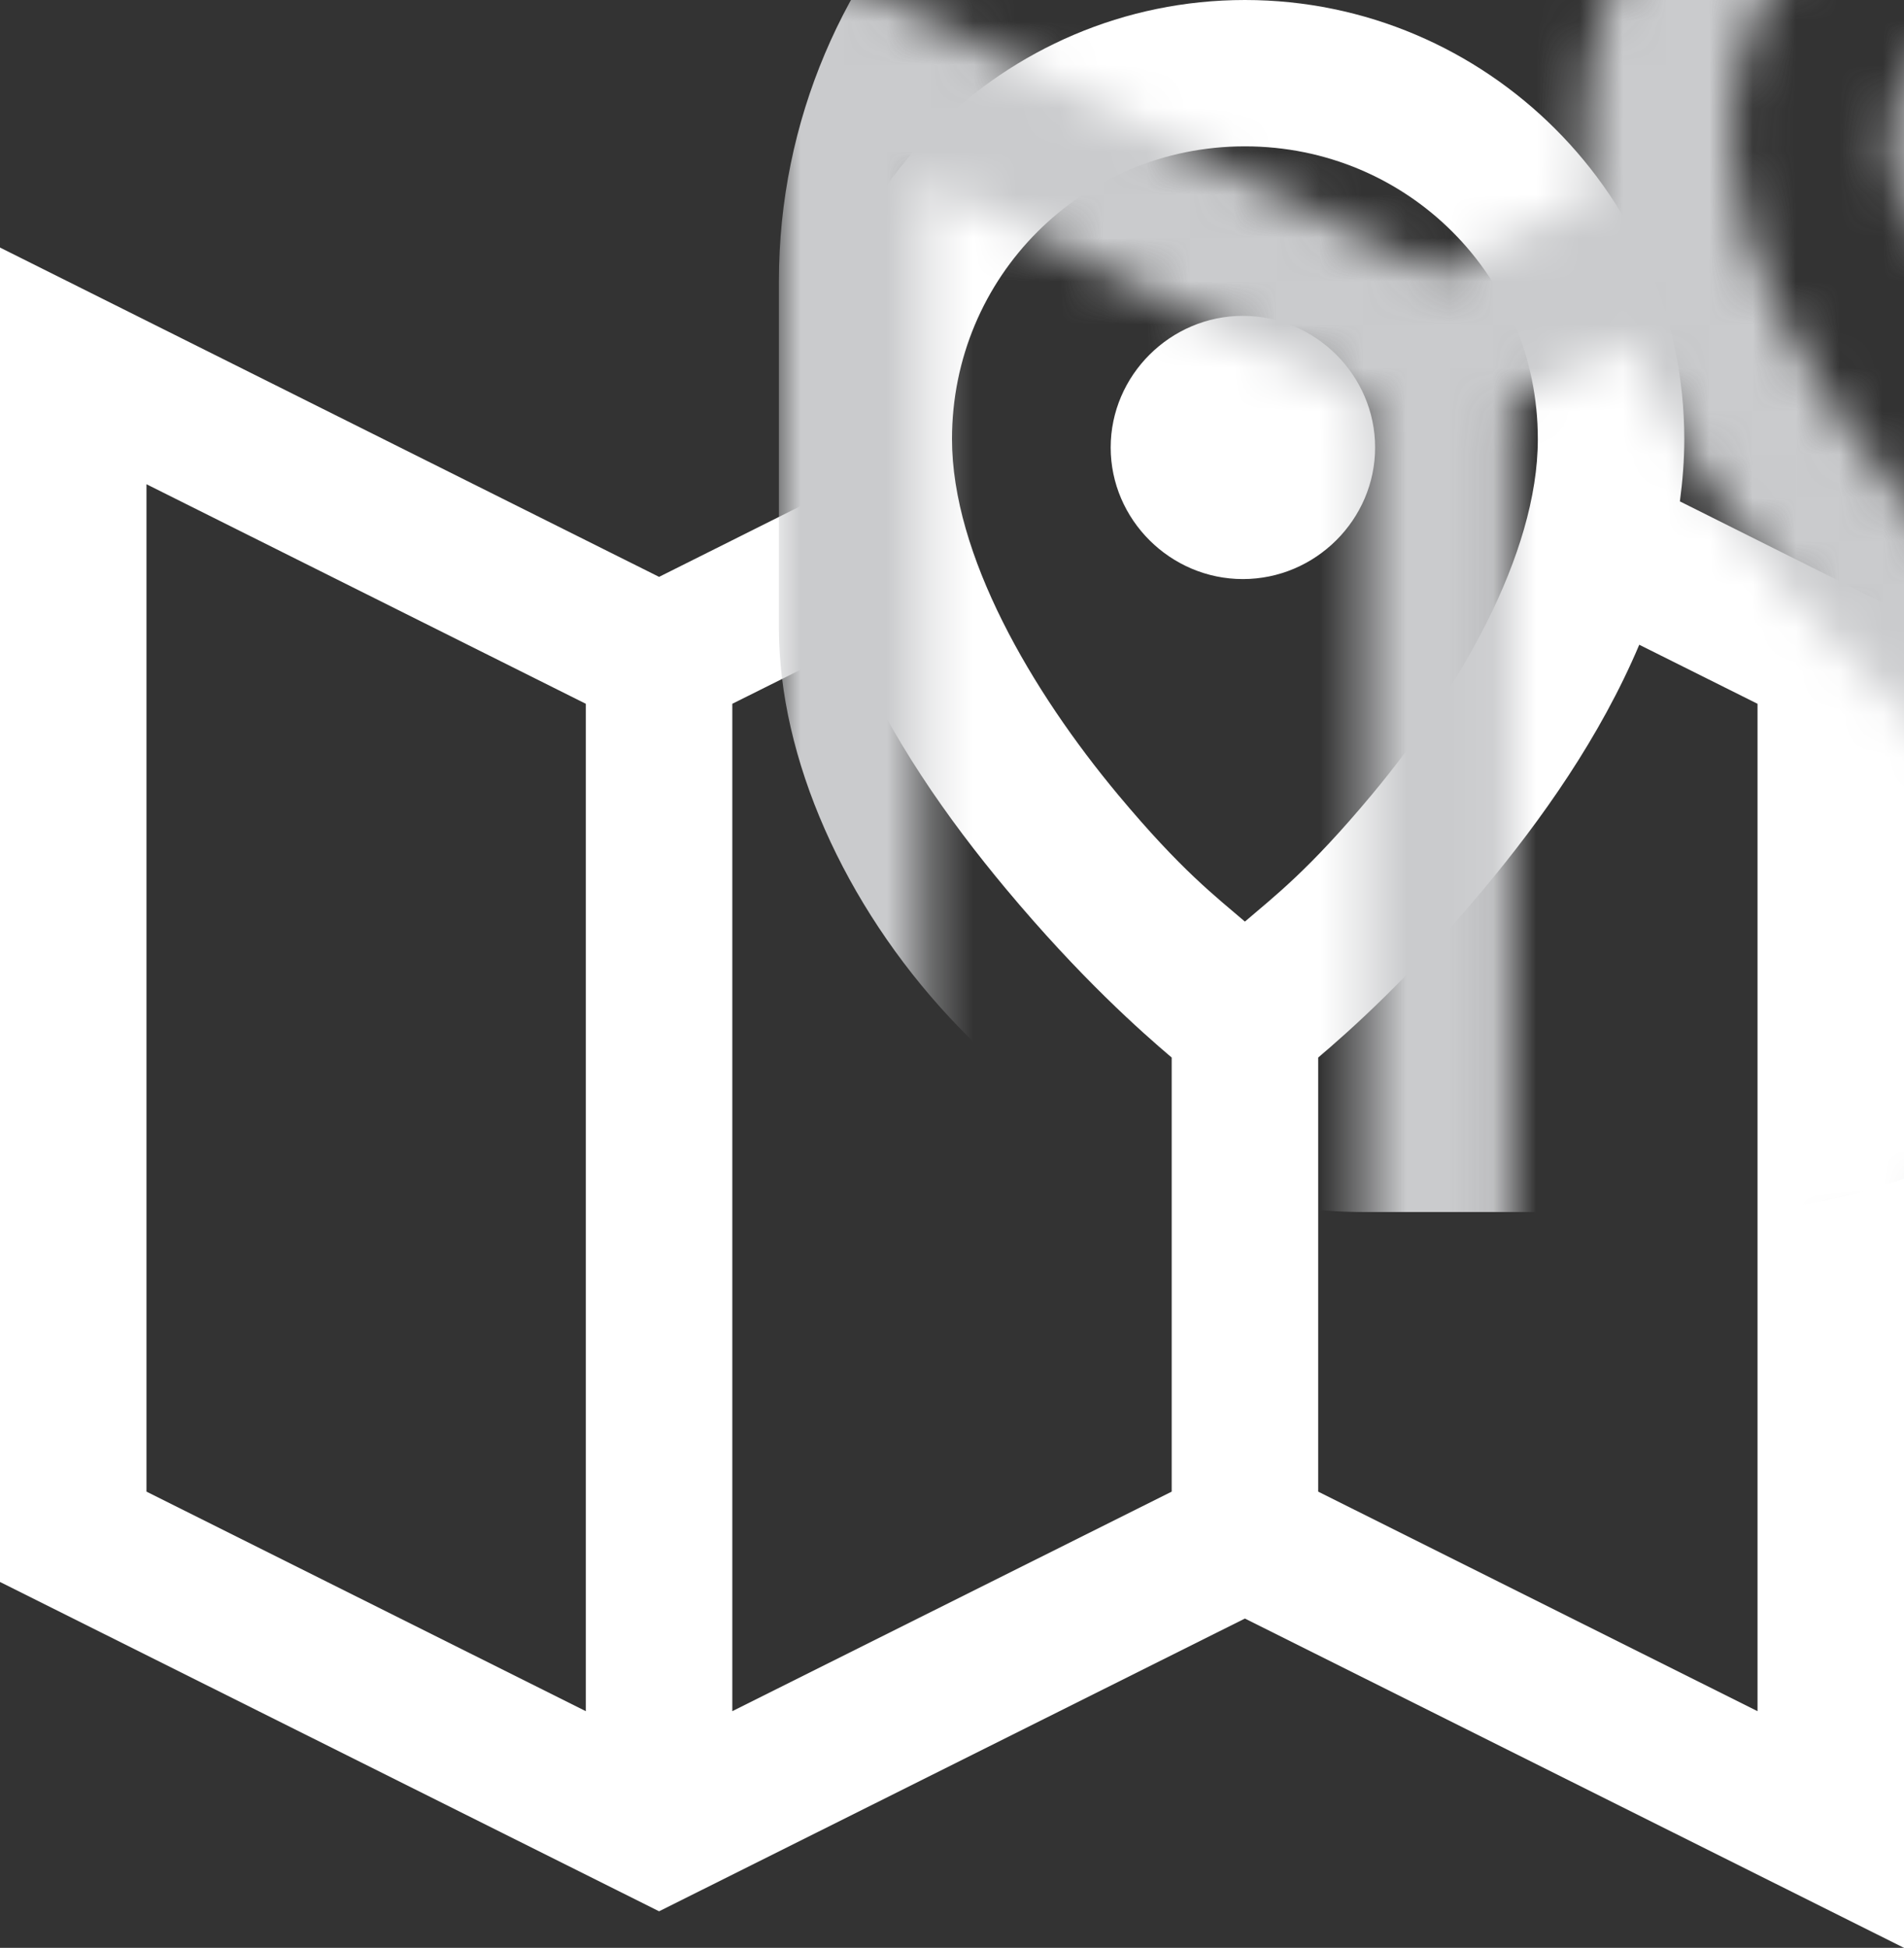 <?xml version="1.0" encoding="UTF-8"?>
<svg width="44px" height="45px" viewBox="0 0 44 45" version="1.1" xmlns="http://www.w3.org/2000/svg" xmlns:xlink="http://www.w3.org/1999/xlink">
    <rect x="0" y="0" width="44" height="45" fill="#333333" stroke="none"/>
    <!-- Generator: sketchtool 56.2 (101010) - https://sketch.com -->
    <title>0D42A1DC-8FB5-406A-B29F-44F97B68F454</title>
    <desc>Created with sketchtool.</desc>
    <defs>
        <path d="M28.769,0 C23.181,0 18.615,4.562 18.615,10.144 C18.615,10.631 18.654,11.11 18.718,11.583 L15.231,13.327 L0,5.719 L0,36.547 L15.231,44.155 L28.769,37.392 L44,45 L44,14.172 L38.821,11.583 C38.884,11.111 38.923,10.631 38.923,10.144 C38.923,4.562 34.357,0 28.769,0 L28.769,0 Z M28.769,3.381 C32.528,3.381 35.538,6.389 35.538,10.144 C35.538,12.821 33.698,15.965 31.701,18.359 C30.233,20.119 29.442,20.711 28.769,21.291 C28.096,20.711 27.305,20.119 25.837,18.359 C23.84,15.965 22,12.821 22,10.144 C22,6.389 25.011,3.381 28.769,3.381 L28.769,3.381 Z M28.722,7.297 C27.047,7.297 25.667,8.671 25.667,10.338 C25.667,12.005 27.047,13.378 28.722,13.378 C30.398,13.378 31.778,12.005 31.778,10.338 C31.778,8.671 30.398,7.297 28.722,7.297 Z M3.385,11.187 L13.538,16.259 L13.538,39.532 L3.385,34.46 L3.385,11.187 Z M19.657,14.895 C20.56,17.033 21.922,18.946 23.239,20.525 C24.966,22.595 26.381,23.84 27.077,24.432 L27.077,34.46 L16.923,39.532 L16.923,16.259 L19.657,14.895 Z M37.882,14.895 L40.615,16.259 L40.615,39.532 L30.462,34.46 L30.462,24.432 C31.158,23.841 32.572,22.595 34.299,20.525 C35.617,18.946 36.978,17.033 37.882,14.895 L37.882,14.895 Z" id="path-1"></path>
    </defs>
    <g id="Organiser" stroke="none" stroke-width="1" fill="none" fill-rule="evenodd">
        <g id="2-organiser_landing_desktop" transform="translate(-418, -5799)">
            <g id="footer-elements" transform="translate(0, 5337)">
                <g id="quick-link-icons_desktop" transform="translate(0, 300)">
                    <g id="quick-link-icons_red_desktop">
                        <g>
                            <g id="Group-17" transform="translate(180, 0)">
                                <g id="Group-21" transform="translate(107, 124)">
                                    <g id="Group-24">
                                        <g id="ic_maps" transform="translate(93, 0)">
                                            <g transform="translate(38, 38)">
                                                <mask id="mask-2" fill="white">
                                                    <use xlink:href="#path-1"></use>
                                                </mask>
                                                <use id="Mask" fill="#FFFFFF" fill-rule="nonzero" xlink:href="#path-1"></use>
                                                <rect id="Rectangle" fill="#CACBCD" mask="url(#mask-2)" x="18" y="-7" width="35" height="35" rx="13.5"></rect>
                                            </g>
                                        </g>
                                    </g>
                                </g>
                            </g>
                        </g>
                    </g>
                </g>
            </g>
        </g>
    </g>
</svg>